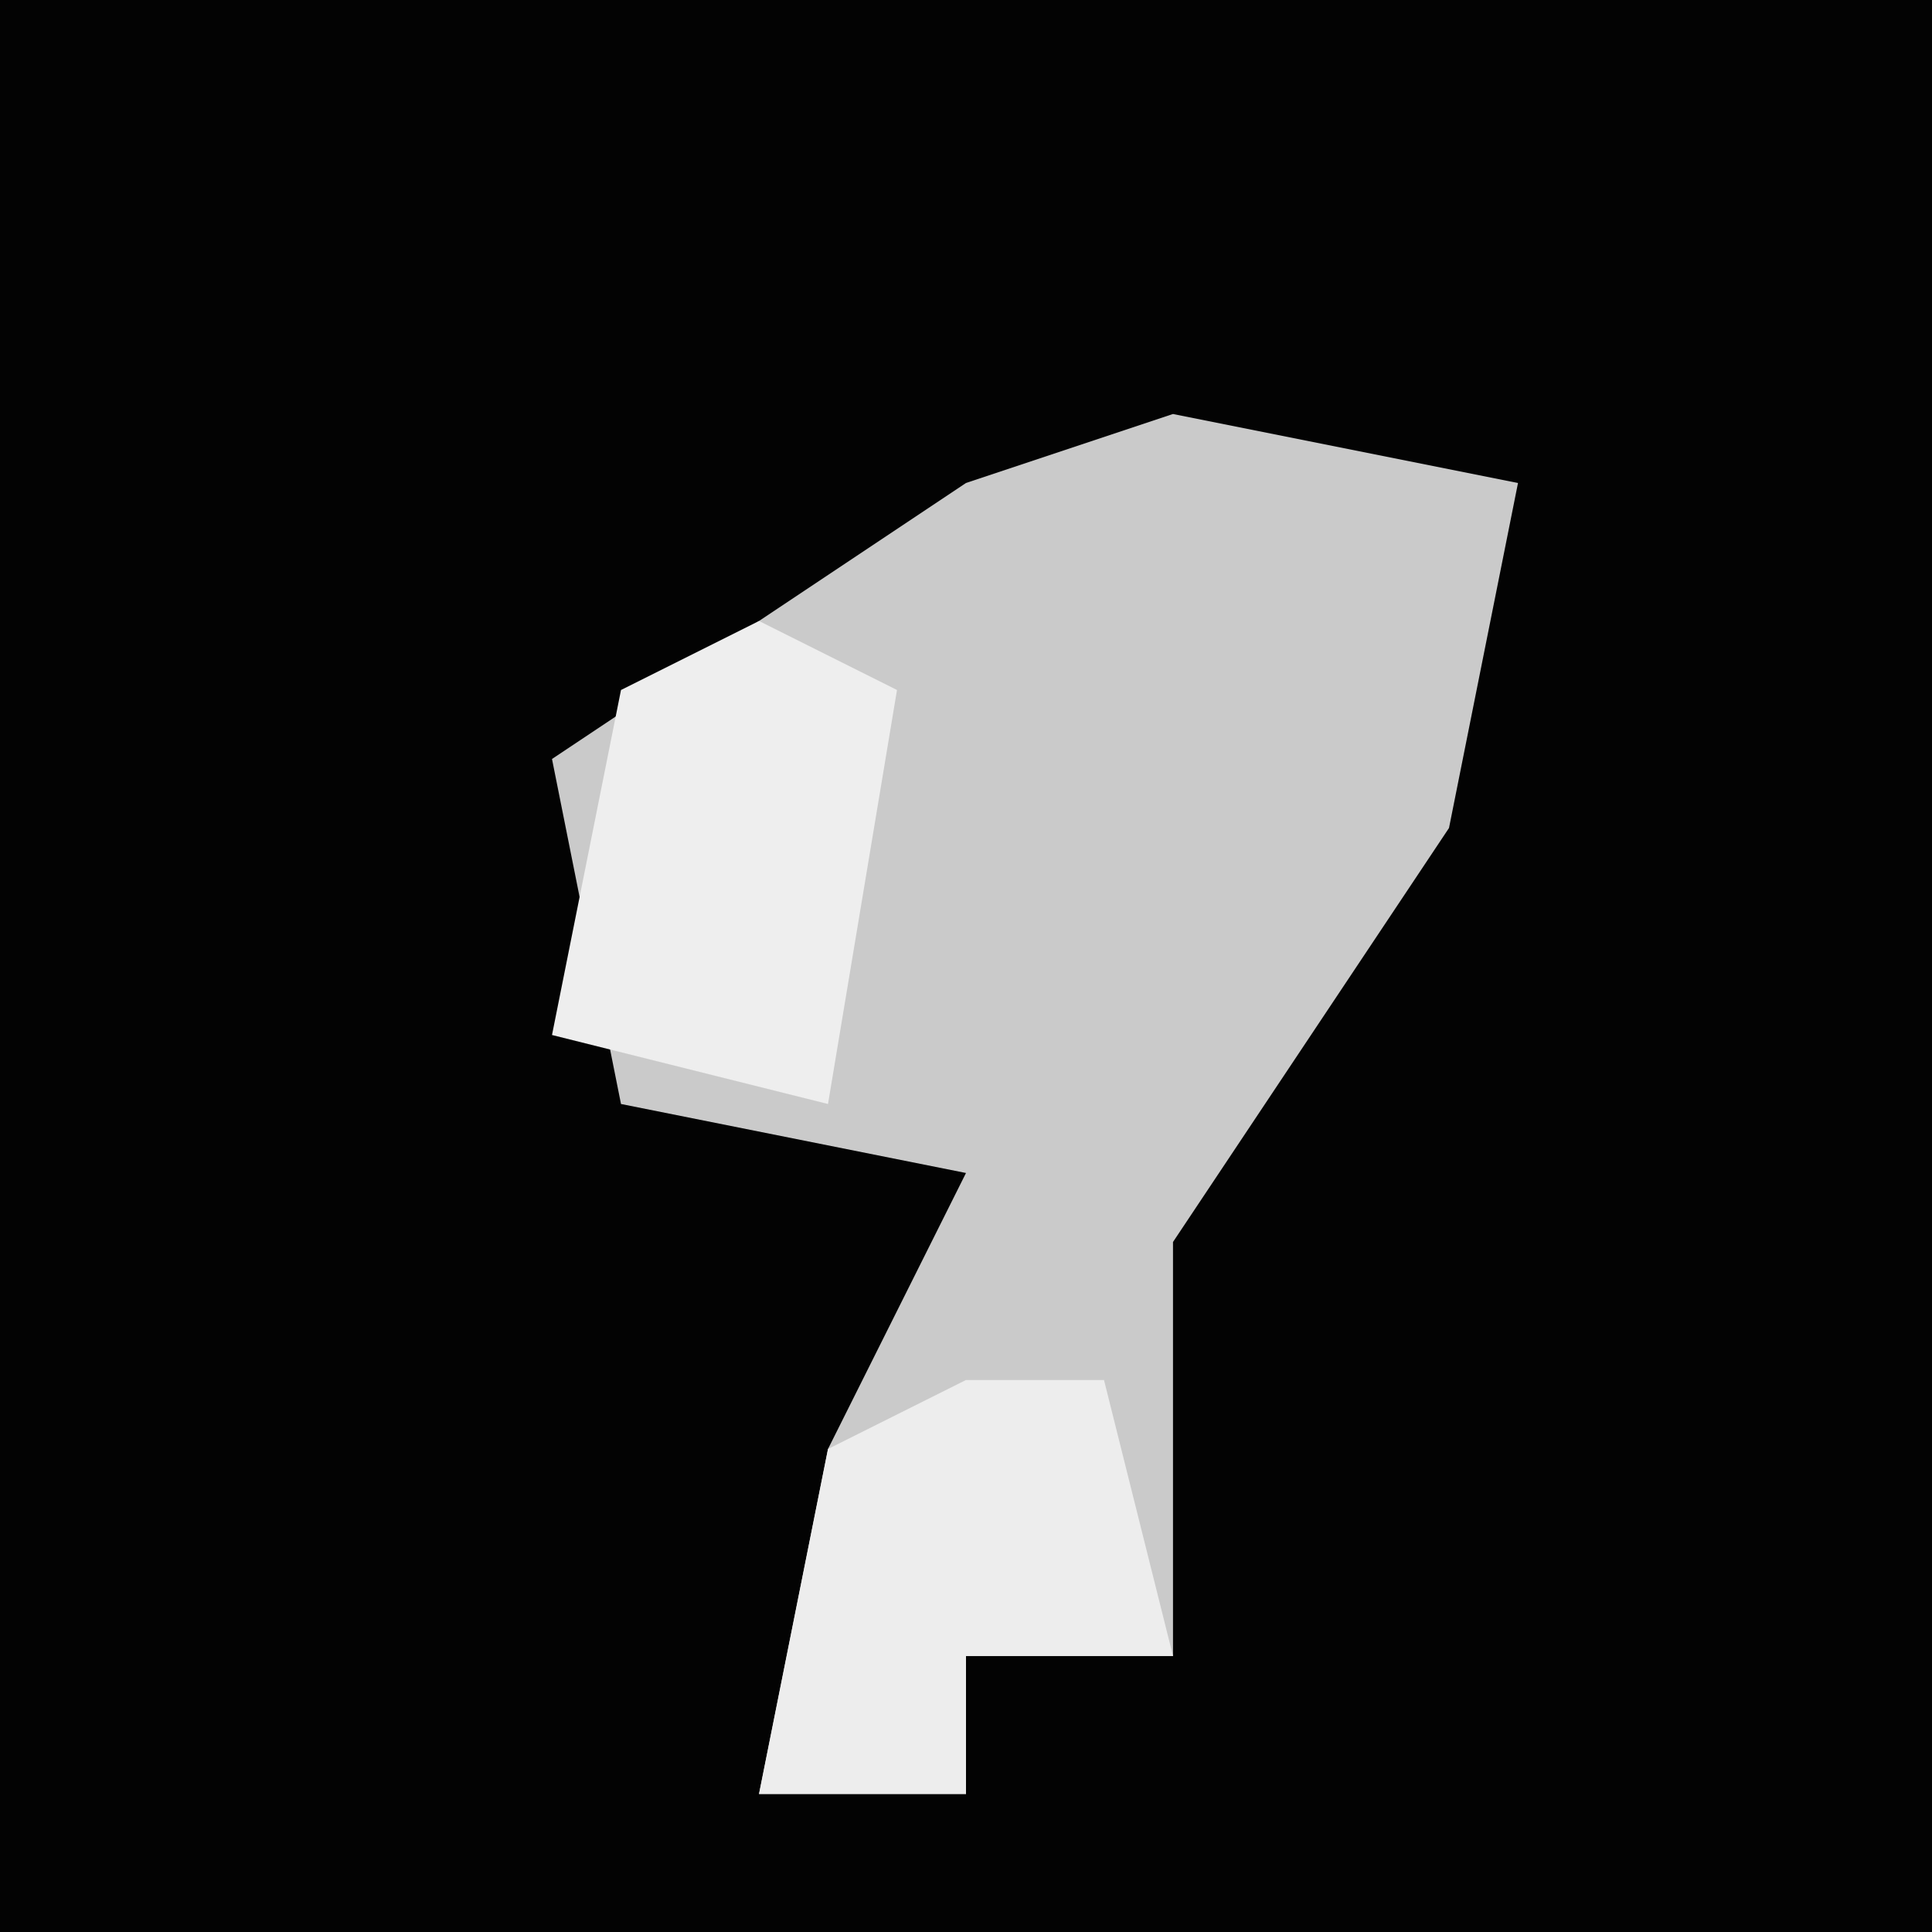 <?xml version="1.0" encoding="UTF-8"?>
<svg version="1.1" xmlns="http://www.w3.org/2000/svg" width="28" height="28">
<path d="M0,0 L28,0 L28,28 L0,28 Z " fill="#030303" transform="translate(0,0)"/>
<path d="M0,0 L5,1 L4,6 L0,12 L0,18 L-3,18 L-3,20 L-6,20 L-5,15 L-3,11 L-8,10 L-9,5 L-3,1 Z " fill="#CACACA" transform="translate(17,6)"/>
<path d="M0,0 L2,0 L3,4 L0,4 L0,6 L-3,6 L-2,1 Z " fill="#EDEDED" transform="translate(14,20)"/>
<path d="M0,0 L2,1 L1,7 L-3,6 L-2,1 Z " fill="#EEEEEE" transform="translate(11,9)"/>
</svg>
